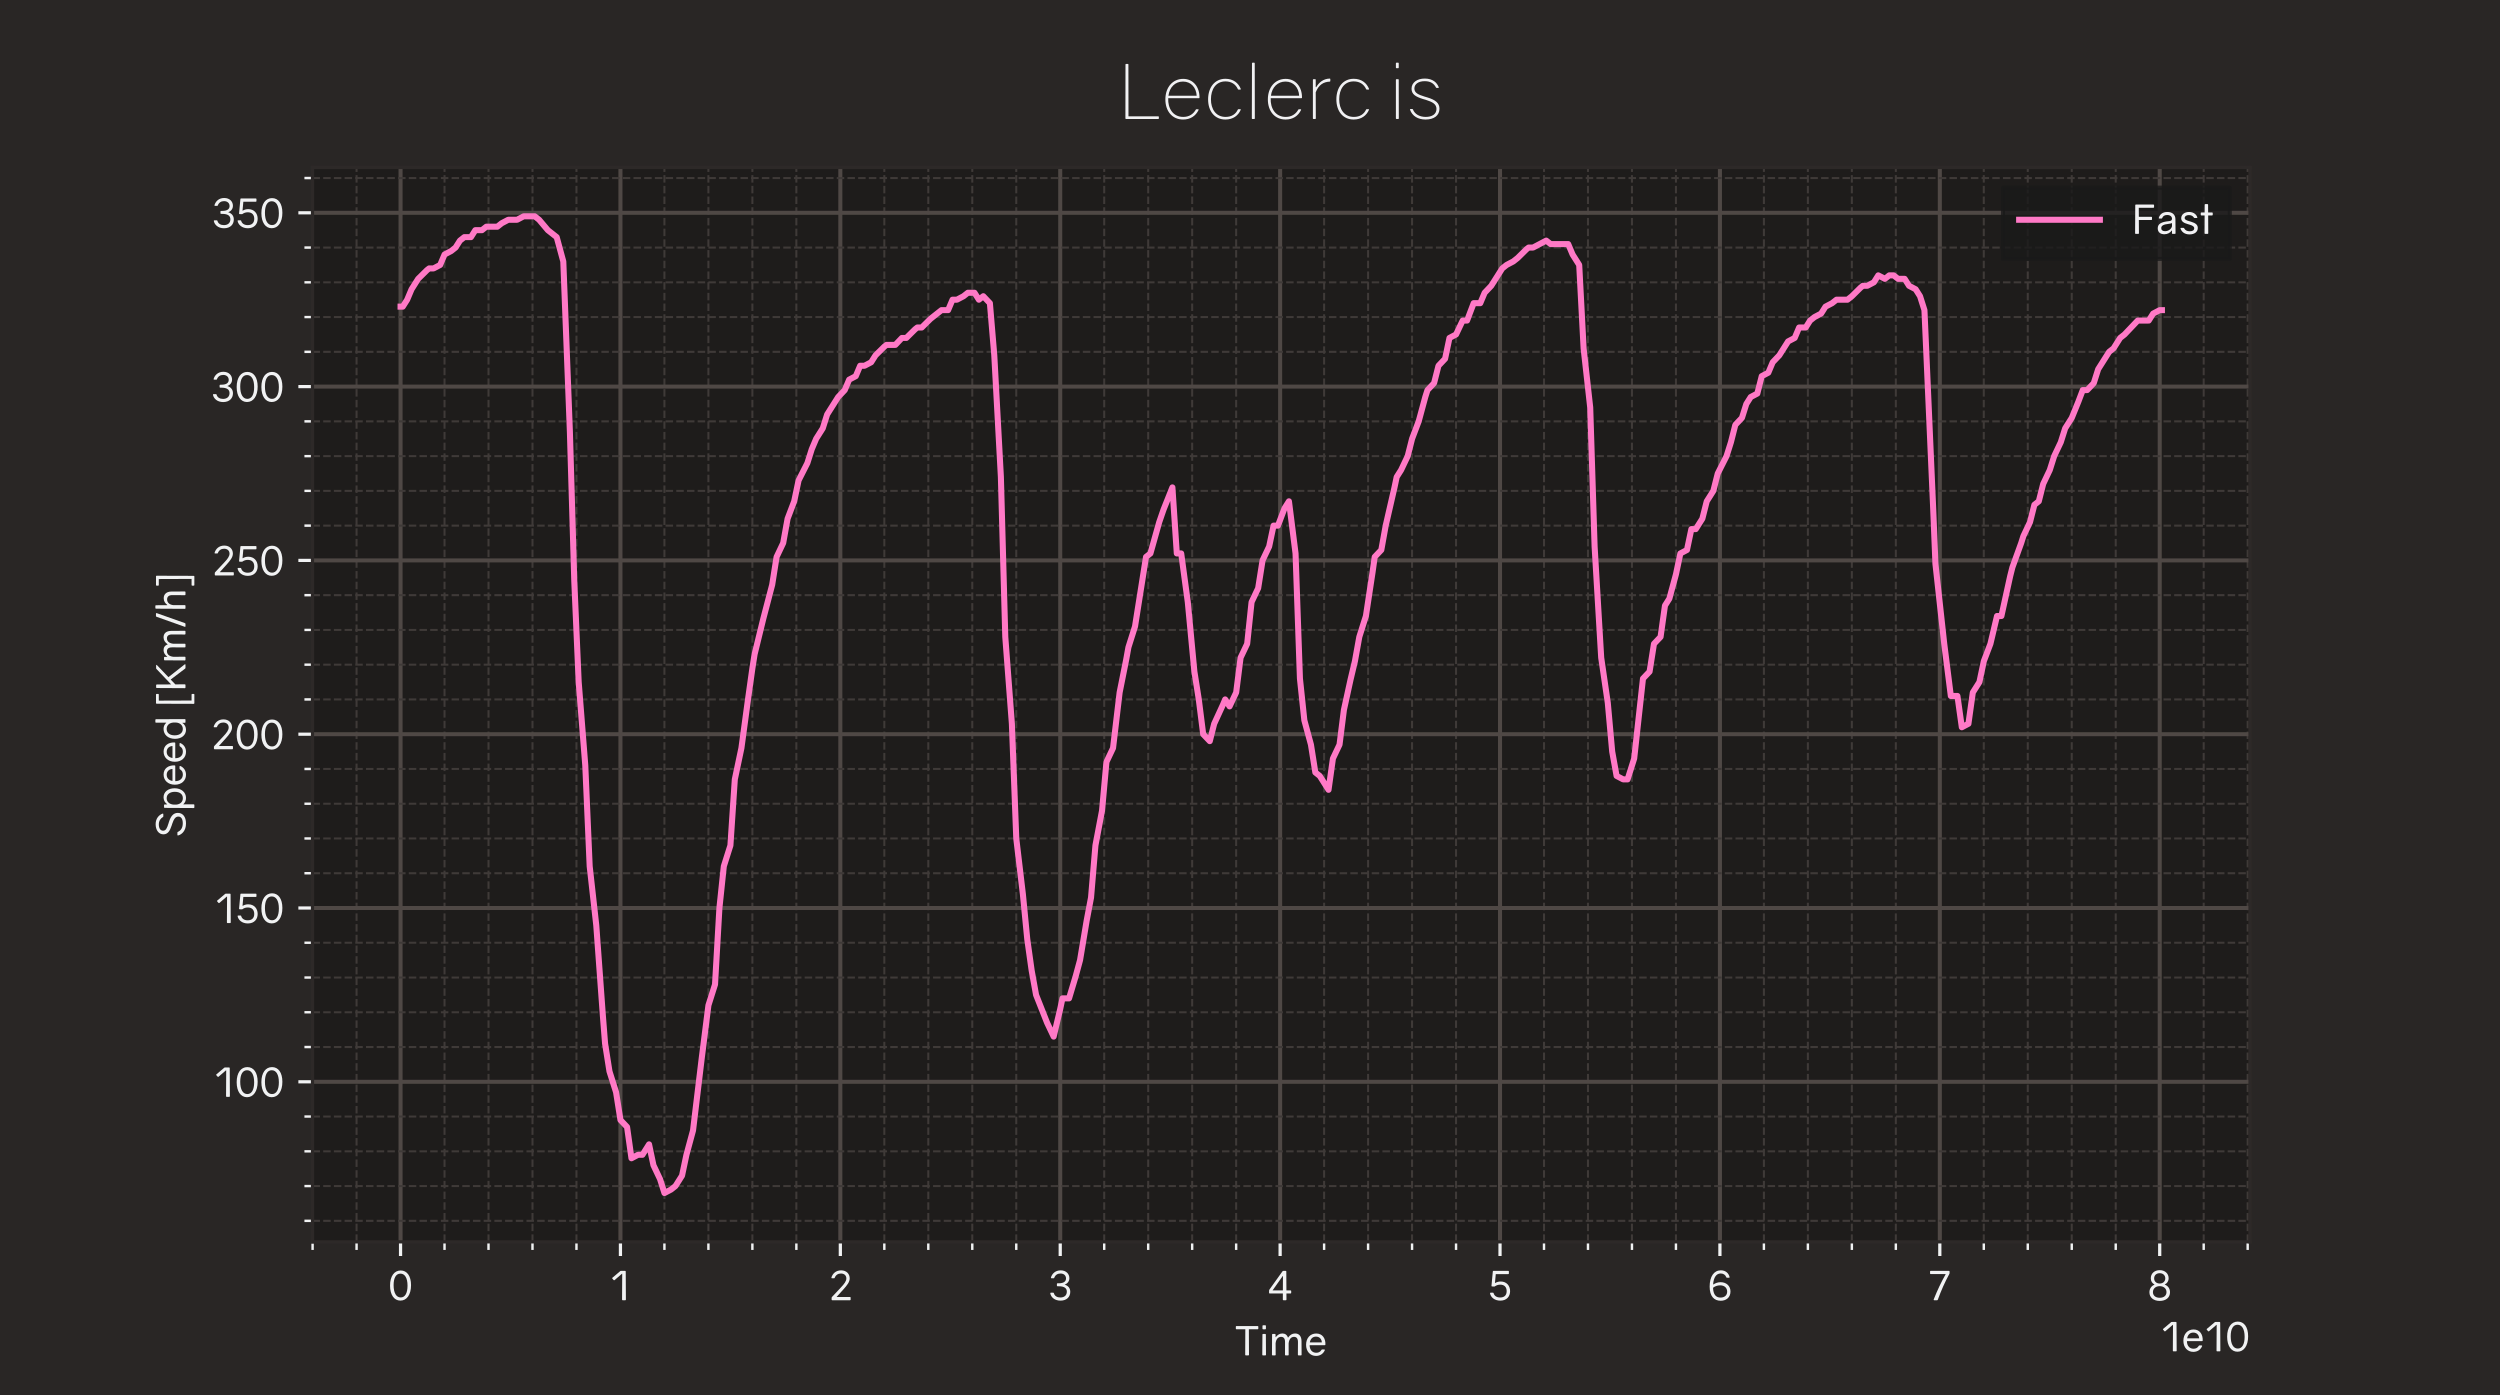 <?xml version="1.0" encoding="utf-8" standalone="no"?>
<!DOCTYPE svg PUBLIC "-//W3C//DTD SVG 1.1//EN"
  "http://www.w3.org/Graphics/SVG/1.1/DTD/svg11.dtd">
<!-- Created with matplotlib (https://matplotlib.org/) -->
<svg height="345.6pt" version="1.1" viewBox="0 0 619.2 345.6" width="619.2pt" xmlns="http://www.w3.org/2000/svg" xmlns:xlink="http://www.w3.org/1999/xlink">
 <defs>
  <style type="text/css">
*{stroke-linecap:butt;stroke-linejoin:round;}
  </style>
 </defs>
 <g id="figure_1">
  <g id="patch_1">
   <path d="M 0 345.6 
L 619.2 345.6 
L 619.2 0 
L 0 0 
z
" style="fill:#292625;"/>
  </g>
  <g id="axes_1">
   <g id="patch_2">
    <path d="M 77.4 307.584 
L 557.28 307.584 
L 557.28 41.472 
L 77.4 41.472 
z
" style="fill:#1e1c1b;"/>
   </g>
   <g id="matplotlib.axis_1">
    <g id="xtick_1">
     <g id="line2d_1">
      <path clip-path="url(#p8dc06d0857)" d="M 99.207 307.584 
L 99.207 41.472 
" style="fill:none;stroke:#4f4845;stroke-linecap:square;"/>
     </g>
     <g id="line2d_2">
      <defs>
       <path d="M 0 0 
L 0 3.5 
" id="m1c3496eee6" style="stroke:#f1f2f3;stroke-width:0.8;"/>
      </defs>
      <g>
       <use style="fill:#f1f2f3;stroke:#f1f2f3;stroke-width:0.8;" x="99.207" xlink:href="#m1c3496eee6" y="307.584"/>
      </g>
     </g>
     <g id="text_1">
      <!-- 0 -->
      <defs>
       <path d="M 31 73.703 
C 15.094 73.703 4.594 59.703 4.594 36.297 
C 4.594 13.297 14.703 -0.906 30.203 -0.906 
C 46.094 -0.906 56.594 13.797 56.594 37.297 
C 56.594 60.203 46.594 73.703 31 73.703 
z
M 30.297 65.906 
C 41 65.906 47.906 55.594 47.906 36 
C 47.906 17.5 41.703 6.906 31 6.906 
C 20.203 6.906 13.406 17.703 13.406 37.406 
C 13.406 55.797 19.594 65.906 30.297 65.906 
z
" id="Gravity-Regular-48"/>
      </defs>
      <g style="fill:#f1f2f3;" transform="translate(96.147 322.043)scale(0.1 -0.1)">
       <use xlink:href="#Gravity-Regular-48"/>
      </g>
     </g>
    </g>
    <g id="xtick_2">
     <g id="line2d_3">
      <path clip-path="url(#p8dc06d0857)" d="M 153.671 307.584 
L 153.671 41.472 
" style="fill:none;stroke:#4f4845;stroke-linecap:square;"/>
     </g>
     <g id="line2d_4">
      <g>
       <use style="fill:#f1f2f3;stroke:#f1f2f3;stroke-width:0.8;" x="153.671" xlink:href="#m1c3496eee6" y="307.584"/>
      </g>
     </g>
     <g id="text_2">
      <!-- 1 -->
      <defs>
       <path d="M 37.594 0 
C 38.594 0 39.203 0.594 39.203 1.594 
L 38.797 71.203 
C 38.797 72.203 38.203 72.797 37.203 72.797 
L 27.203 72.797 
C 26.406 72.797 25.906 72.594 25.203 72.094 
L 5.797 55.703 
C 5 55.094 5 54.297 5.703 53.5 
L 8.797 50 
C 9.5 49.203 10.297 49.203 11.094 49.797 
L 29.406 65.594 
L 30.094 65.594 
L 29.703 1.594 
C 29.703 0.594 30.297 0 31.297 0 
z
" id="Gravity-Regular-49"/>
      </defs>
      <g style="fill:#f1f2f3;" transform="translate(151.101 322.043)scale(0.1 -0.1)">
       <use xlink:href="#Gravity-Regular-49"/>
      </g>
     </g>
    </g>
    <g id="xtick_3">
     <g id="line2d_5">
      <path clip-path="url(#p8dc06d0857)" d="M 208.135 307.584 
L 208.135 41.472 
" style="fill:none;stroke:#4f4845;stroke-linecap:square;"/>
     </g>
     <g id="line2d_6">
      <g>
       <use style="fill:#f1f2f3;stroke:#f1f2f3;stroke-width:0.8;" x="208.135" xlink:href="#m1c3496eee6" y="307.584"/>
      </g>
     </g>
     <g id="text_3">
      <!-- 2 -->
      <defs>
       <path d="M 21.094 8.094 
L 21.094 8.5 
L 37.906 27.094 
C 47 37.297 53.297 45.203 53.297 54.203 
C 53.297 64.797 45.797 74 32 74 
C 18.703 74 10.703 65.594 8 56.203 
C 7.594 55.094 8.203 54.406 9.297 54.406 
L 14.406 54.406 
C 15.406 54.406 15.906 54.797 16.203 55.703 
C 18.797 62.5 24.406 66.203 31.5 66.203 
C 40 66.203 45 61.094 45 54 
C 45 47.297 40 40.703 31.906 32.094 
L 9.5 8.203 
C 8.594 7.203 8.5 6.406 8.5 5.594 
L 8.5 1.594 
C 8.5 0.594 9.094 0 10.094 0 
L 54 0 
C 55 0 55.594 0.594 55.594 1.594 
L 55.594 6.5 
C 55.594 7.5 55 8.094 54 8.094 
z
" id="Gravity-Regular-50"/>
      </defs>
      <g style="fill:#f1f2f3;" transform="translate(205.125 322.043)scale(0.1 -0.1)">
       <use xlink:href="#Gravity-Regular-50"/>
      </g>
     </g>
    </g>
    <g id="xtick_4">
     <g id="line2d_7">
      <path clip-path="url(#p8dc06d0857)" d="M 262.598 307.584 
L 262.598 41.472 
" style="fill:none;stroke:#4f4845;stroke-linecap:square;"/>
     </g>
     <g id="line2d_8">
      <g>
       <use style="fill:#f1f2f3;stroke:#f1f2f3;stroke-width:0.8;" x="262.598" xlink:href="#m1c3496eee6" y="307.584"/>
      </g>
     </g>
     <g id="text_4">
      <!-- 3 -->
      <defs>
       <path d="M 40.406 38.703 
C 48.406 41.703 52.094 47.797 52.094 54.797 
C 52.094 64.906 44.406 74 30.5 74 
C 17 74 9.094 65.406 6.406 56.203 
C 6.094 55.094 6.703 54.406 7.797 54.406 
L 12.906 54.406 
C 13.906 54.406 14.406 54.797 14.703 55.703 
C 17.203 62.5 22.797 66.203 30.094 66.203 
C 38.594 66.203 43.797 61.094 43.797 54 
C 43.797 46.906 38.594 42 25.906 42 
L 22.797 42 
C 21.797 42 21.203 41.406 21.203 40.406 
L 21.203 36.203 
C 21.203 35.203 21.797 34.594 22.797 34.594 
L 25.906 34.594 
C 39.797 34.594 45.797 29.703 45.797 21.203 
C 45.797 12.297 39.703 6.797 29.703 6.797 
C 21.703 6.797 15.5 10.5 13.797 17.297 
C 13.5 18.203 13 18.703 12 18.703 
L 6.297 18.703 
C 5.203 18.703 4.594 18.094 4.797 17 
C 6.5 7.594 15.5 -1 30.094 -1 
C 46 -1 54.297 8.797 54.297 20.797 
C 54.297 29.203 49.906 35.703 40.406 38.703 
z
" id="Gravity-Regular-51"/>
      </defs>
      <g style="fill:#f1f2f3;" transform="translate(259.653 322.043)scale(0.1 -0.1)">
       <use xlink:href="#Gravity-Regular-51"/>
      </g>
     </g>
    </g>
    <g id="xtick_5">
     <g id="line2d_9">
      <path clip-path="url(#p8dc06d0857)" d="M 317.062 307.584 
L 317.062 41.472 
" style="fill:none;stroke:#4f4845;stroke-linecap:square;"/>
     </g>
     <g id="line2d_10">
      <g>
       <use style="fill:#f1f2f3;stroke:#f1f2f3;stroke-width:0.8;" x="317.062" xlink:href="#m1c3496eee6" y="307.584"/>
      </g>
     </g>
     <g id="text_5">
      <!-- 4 -->
      <defs>
       <path d="M 59.406 22.703 
C 59.406 23.703 58.797 24.297 57.797 24.297 
L 47.594 24.297 
L 47.297 71.203 
C 47.297 72.203 46.703 72.797 45.703 72.797 
L 40.094 72.797 
C 38.906 72.797 38.406 72.406 37.594 71.297 
L 5.5 26.406 
C 4.797 25.297 4.594 24.5 4.594 22.5 
L 4.594 18.297 
C 4.594 17.297 5.203 16.703 6.203 16.703 
L 38.797 16.703 
L 38.703 1.594 
C 38.703 0.594 39.297 0 40.297 0 
L 46.094 0 
C 47.094 0 47.703 0.594 47.703 1.594 
L 47.594 16.703 
L 57.797 16.703 
C 58.797 16.703 59.406 17.297 59.406 18.297 
z
M 38.797 24.297 
L 13.406 24.297 
L 13.406 24.594 
L 38.5 60.094 
L 39 60.094 
z
" id="Gravity-Regular-52"/>
      </defs>
      <g style="fill:#f1f2f3;" transform="translate(313.862 322.043)scale(0.1 -0.1)">
       <use xlink:href="#Gravity-Regular-52"/>
      </g>
     </g>
    </g>
    <g id="xtick_6">
     <g id="line2d_11">
      <path clip-path="url(#p8dc06d0857)" d="M 371.526 307.584 
L 371.526 41.472 
" style="fill:none;stroke:#4f4845;stroke-linecap:square;"/>
     </g>
     <g id="line2d_12">
      <g>
       <use style="fill:#f1f2f3;stroke:#f1f2f3;stroke-width:0.8;" x="371.526" xlink:href="#m1c3496eee6" y="307.584"/>
      </g>
     </g>
     <g id="text_6">
      <!-- 5 -->
      <defs>
       <path d="M 51.5 71.203 
C 51.5 72.203 50.906 72.797 49.906 72.797 
L 13.297 72.797 
C 12.297 72.797 11.797 72.297 11.703 71.297 
L 8.406 35.797 
C 8.297 34.797 8.797 34.203 9.797 34.094 
L 15 33.906 
C 15.797 33.797 16.297 34 17 34.5 
C 20.406 36.906 24.703 38.594 30.094 38.594 
C 40.406 38.594 46 32.5 46 22.5 
C 46 12.297 40.094 6.797 29.906 6.797 
C 21.203 6.797 15.5 10.797 13.703 17.297 
C 13.5 18.203 12.906 18.703 12 18.703 
L 6.297 18.703 
C 5.203 18.703 4.594 18.094 4.797 17 
C 6.5 7.594 15.703 -1 30.203 -1 
C 46.297 -1 54.5 9.594 54.5 22.5 
C 54.5 36 45.703 46.406 31.203 46.406 
C 26.297 46.406 21.906 45.203 17.703 42.797 
L 17 42.797 
L 19 64.703 
L 49.906 64.703 
C 50.906 64.703 51.5 65.297 51.5 66.297 
z
" id="Gravity-Regular-53"/>
      </defs>
      <g style="fill:#f1f2f3;" transform="translate(368.571 322.043)scale(0.1 -0.1)">
       <use xlink:href="#Gravity-Regular-53"/>
      </g>
     </g>
    </g>
    <g id="xtick_7">
     <g id="line2d_13">
      <path clip-path="url(#p8dc06d0857)" d="M 425.99 307.584 
L 425.99 41.472 
" style="fill:none;stroke:#4f4845;stroke-linecap:square;"/>
     </g>
     <g id="line2d_14">
      <g>
       <use style="fill:#f1f2f3;stroke:#f1f2f3;stroke-width:0.8;" x="425.99" xlink:href="#m1c3496eee6" y="307.584"/>
      </g>
     </g>
     <g id="text_7">
      <!-- 6 -->
      <defs>
       <path d="M 32.5 44.703 
C 25.594 44.703 19.703 42.406 14.797 39.203 
L 13.906 39.203 
C 15.094 56.406 21.703 66.297 32.703 66.297 
C 39.203 66.297 44.406 62.906 46.5 57 
C 46.797 56.094 47.297 55.703 48.297 55.703 
L 53.297 55.703 
C 54.406 55.703 55 56.406 54.703 57.406 
C 52.5 66.906 44.906 74.094 33 74.094 
C 16 74.094 5.297 58.797 5.297 33.797 
C 5.297 9.406 16.703 -1.297 32.703 -1.297 
C 46.094 -1.297 56.906 6.703 56.906 21.703 
C 56.906 35 47.094 44.703 32.5 44.703 
z
M 32.297 6.594 
C 21.5 6.594 14.297 13.406 13.703 30.906 
C 18.297 34.5 24.406 36.906 31.297 36.906 
C 43.094 36.906 48.703 29.594 48.703 21.297 
C 48.703 12 41.906 6.594 32.297 6.594 
z
" id="Gravity-Regular-54"/>
      </defs>
      <g style="fill:#f1f2f3;" transform="translate(422.915 322.043)scale(0.1 -0.1)">
       <use xlink:href="#Gravity-Regular-54"/>
      </g>
     </g>
    </g>
    <g id="xtick_8">
     <g id="line2d_15">
      <path clip-path="url(#p8dc06d0857)" d="M 480.453 307.584 
L 480.453 41.472 
" style="fill:none;stroke:#4f4845;stroke-linecap:square;"/>
     </g>
     <g id="line2d_16">
      <g>
       <use style="fill:#f1f2f3;stroke:#f1f2f3;stroke-width:0.8;" x="480.453" xlink:href="#m1c3496eee6" y="307.584"/>
      </g>
     </g>
     <g id="text_8">
      <!-- 7 -->
      <defs>
       <path d="M 6.203 72.797 
C 5.203 72.797 4.594 72.203 4.594 71.203 
L 4.594 66.406 
C 4.594 65.406 5.203 64.797 6.203 64.797 
L 43.094 64.797 
L 43.094 64.094 
C 32.5 45.5 22.594 24.703 13.594 1.906 
C 13.203 0.703 13.703 0 14.906 0 
L 21.906 0 
C 22.906 0 23.406 0.406 23.797 1.297 
C 32.203 24.5 41.594 45.406 51.906 64.297 
C 52.594 65.5 52.906 66.5 52.906 67.406 
L 52.906 71.203 
C 52.906 72.203 52.297 72.797 51.297 72.797 
z
" id="Gravity-Regular-55"/>
      </defs>
      <g style="fill:#f1f2f3;" transform="translate(477.578 322.043)scale(0.1 -0.1)">
       <use xlink:href="#Gravity-Regular-55"/>
      </g>
     </g>
    </g>
    <g id="xtick_9">
     <g id="line2d_17">
      <path clip-path="url(#p8dc06d0857)" d="M 534.917 307.584 
L 534.917 41.472 
" style="fill:none;stroke:#4f4845;stroke-linecap:square;"/>
     </g>
     <g id="line2d_18">
      <g>
       <use style="fill:#f1f2f3;stroke:#f1f2f3;stroke-width:0.8;" x="534.917" xlink:href="#m1c3496eee6" y="307.584"/>
      </g>
     </g>
     <g id="text_9">
      <!-- 8 -->
      <defs>
       <path d="M 30.797 74.5 
C 17.406 74.5 8.703 65.906 8.703 54.406 
C 8.703 46.906 12.406 41.906 17.797 39.094 
L 17.797 38.703 
C 11.203 35.906 5.297 29.5 5.297 19.703 
C 5.297 6.703 15.594 -1.703 30.797 -1.703 
C 46.203 -1.703 56.297 6.703 56.297 19.703 
C 56.297 29.203 50.906 35.906 43.297 38.703 
L 43.297 39 
C 48.906 41.797 52.906 46.906 52.906 54.594 
C 52.906 65.797 44.094 74.5 30.797 74.5 
z
M 30.797 67 
C 39.094 67 44.594 61.594 44.594 54.203 
C 44.594 47 39.406 41.406 30.797 41.406 
C 22.094 41.406 17 47 17 54.203 
C 17 61.594 22.406 67 30.797 67 
z
M 30.797 34.906 
C 40.906 34.906 47.594 28.703 47.594 20.094 
C 47.594 11.703 41.297 6.094 30.797 6.094 
C 20.297 6.094 14 11.703 14 20.094 
C 14 28.703 20.703 34.906 30.797 34.906 
z
" id="Gravity-Regular-56"/>
      </defs>
      <g style="fill:#f1f2f3;" transform="translate(531.838 322.043)scale(0.1 -0.1)">
       <use xlink:href="#Gravity-Regular-56"/>
      </g>
     </g>
    </g>
    <g id="xtick_10">
     <g id="line2d_19">
      <path clip-path="url(#p8dc06d0857)" d="M 77.422 307.584 
L 77.422 41.472 
" style="fill:none;stroke:#3f3a38;stroke-dasharray:1.85,0.8;stroke-dashoffset:0;stroke-width:0.5;"/>
     </g>
     <g id="line2d_20">
      <defs>
       <path d="M 0 0 
L 0 2 
" id="mac0ff78ba7" style="stroke:#f1f2f3;stroke-width:0.6;"/>
      </defs>
      <g>
       <use style="fill:#f1f2f3;stroke:#f1f2f3;stroke-width:0.6;" x="77.422" xlink:href="#mac0ff78ba7" y="307.584"/>
      </g>
     </g>
    </g>
    <g id="xtick_11">
     <g id="line2d_21">
      <path clip-path="url(#p8dc06d0857)" d="M 88.315 307.584 
L 88.315 41.472 
" style="fill:none;stroke:#3f3a38;stroke-dasharray:1.85,0.8;stroke-dashoffset:0;stroke-width:0.5;"/>
     </g>
     <g id="line2d_22">
      <g>
       <use style="fill:#f1f2f3;stroke:#f1f2f3;stroke-width:0.6;" x="88.315" xlink:href="#mac0ff78ba7" y="307.584"/>
      </g>
     </g>
    </g>
    <g id="xtick_12">
     <g id="line2d_23">
      <path clip-path="url(#p8dc06d0857)" d="M 110.1 307.584 
L 110.1 41.472 
" style="fill:none;stroke:#3f3a38;stroke-dasharray:1.85,0.8;stroke-dashoffset:0;stroke-width:0.5;"/>
     </g>
     <g id="line2d_24">
      <g>
       <use style="fill:#f1f2f3;stroke:#f1f2f3;stroke-width:0.6;" x="110.1" xlink:href="#mac0ff78ba7" y="307.584"/>
      </g>
     </g>
    </g>
    <g id="xtick_13">
     <g id="line2d_25">
      <path clip-path="url(#p8dc06d0857)" d="M 120.993 307.584 
L 120.993 41.472 
" style="fill:none;stroke:#3f3a38;stroke-dasharray:1.85,0.8;stroke-dashoffset:0;stroke-width:0.5;"/>
     </g>
     <g id="line2d_26">
      <g>
       <use style="fill:#f1f2f3;stroke:#f1f2f3;stroke-width:0.6;" x="120.993" xlink:href="#mac0ff78ba7" y="307.584"/>
      </g>
     </g>
    </g>
    <g id="xtick_14">
     <g id="line2d_27">
      <path clip-path="url(#p8dc06d0857)" d="M 131.886 307.584 
L 131.886 41.472 
" style="fill:none;stroke:#3f3a38;stroke-dasharray:1.85,0.8;stroke-dashoffset:0;stroke-width:0.5;"/>
     </g>
     <g id="line2d_28">
      <g>
       <use style="fill:#f1f2f3;stroke:#f1f2f3;stroke-width:0.6;" x="131.886" xlink:href="#mac0ff78ba7" y="307.584"/>
      </g>
     </g>
    </g>
    <g id="xtick_15">
     <g id="line2d_29">
      <path clip-path="url(#p8dc06d0857)" d="M 142.778 307.584 
L 142.778 41.472 
" style="fill:none;stroke:#3f3a38;stroke-dasharray:1.85,0.8;stroke-dashoffset:0;stroke-width:0.5;"/>
     </g>
     <g id="line2d_30">
      <g>
       <use style="fill:#f1f2f3;stroke:#f1f2f3;stroke-width:0.6;" x="142.778" xlink:href="#mac0ff78ba7" y="307.584"/>
      </g>
     </g>
    </g>
    <g id="xtick_16">
     <g id="line2d_31">
      <path clip-path="url(#p8dc06d0857)" d="M 164.564 307.584 
L 164.564 41.472 
" style="fill:none;stroke:#3f3a38;stroke-dasharray:1.85,0.8;stroke-dashoffset:0;stroke-width:0.5;"/>
     </g>
     <g id="line2d_32">
      <g>
       <use style="fill:#f1f2f3;stroke:#f1f2f3;stroke-width:0.6;" x="164.564" xlink:href="#mac0ff78ba7" y="307.584"/>
      </g>
     </g>
    </g>
    <g id="xtick_17">
     <g id="line2d_33">
      <path clip-path="url(#p8dc06d0857)" d="M 175.457 307.584 
L 175.457 41.472 
" style="fill:none;stroke:#3f3a38;stroke-dasharray:1.85,0.8;stroke-dashoffset:0;stroke-width:0.5;"/>
     </g>
     <g id="line2d_34">
      <g>
       <use style="fill:#f1f2f3;stroke:#f1f2f3;stroke-width:0.6;" x="175.457" xlink:href="#mac0ff78ba7" y="307.584"/>
      </g>
     </g>
    </g>
    <g id="xtick_18">
     <g id="line2d_35">
      <path clip-path="url(#p8dc06d0857)" d="M 186.349 307.584 
L 186.349 41.472 
" style="fill:none;stroke:#3f3a38;stroke-dasharray:1.85,0.8;stroke-dashoffset:0;stroke-width:0.5;"/>
     </g>
     <g id="line2d_36">
      <g>
       <use style="fill:#f1f2f3;stroke:#f1f2f3;stroke-width:0.6;" x="186.349" xlink:href="#mac0ff78ba7" y="307.584"/>
      </g>
     </g>
    </g>
    <g id="xtick_19">
     <g id="line2d_37">
      <path clip-path="url(#p8dc06d0857)" d="M 197.242 307.584 
L 197.242 41.472 
" style="fill:none;stroke:#3f3a38;stroke-dasharray:1.85,0.8;stroke-dashoffset:0;stroke-width:0.5;"/>
     </g>
     <g id="line2d_38">
      <g>
       <use style="fill:#f1f2f3;stroke:#f1f2f3;stroke-width:0.6;" x="197.242" xlink:href="#mac0ff78ba7" y="307.584"/>
      </g>
     </g>
    </g>
    <g id="xtick_20">
     <g id="line2d_39">
      <path clip-path="url(#p8dc06d0857)" d="M 219.028 307.584 
L 219.028 41.472 
" style="fill:none;stroke:#3f3a38;stroke-dasharray:1.85,0.8;stroke-dashoffset:0;stroke-width:0.5;"/>
     </g>
     <g id="line2d_40">
      <g>
       <use style="fill:#f1f2f3;stroke:#f1f2f3;stroke-width:0.6;" x="219.028" xlink:href="#mac0ff78ba7" y="307.584"/>
      </g>
     </g>
    </g>
    <g id="xtick_21">
     <g id="line2d_41">
      <path clip-path="url(#p8dc06d0857)" d="M 229.92 307.584 
L 229.92 41.472 
" style="fill:none;stroke:#3f3a38;stroke-dasharray:1.85,0.8;stroke-dashoffset:0;stroke-width:0.5;"/>
     </g>
     <g id="line2d_42">
      <g>
       <use style="fill:#f1f2f3;stroke:#f1f2f3;stroke-width:0.6;" x="229.92" xlink:href="#mac0ff78ba7" y="307.584"/>
      </g>
     </g>
    </g>
    <g id="xtick_22">
     <g id="line2d_43">
      <path clip-path="url(#p8dc06d0857)" d="M 240.813 307.584 
L 240.813 41.472 
" style="fill:none;stroke:#3f3a38;stroke-dasharray:1.85,0.8;stroke-dashoffset:0;stroke-width:0.5;"/>
     </g>
     <g id="line2d_44">
      <g>
       <use style="fill:#f1f2f3;stroke:#f1f2f3;stroke-width:0.6;" x="240.813" xlink:href="#mac0ff78ba7" y="307.584"/>
      </g>
     </g>
    </g>
    <g id="xtick_23">
     <g id="line2d_45">
      <path clip-path="url(#p8dc06d0857)" d="M 251.706 307.584 
L 251.706 41.472 
" style="fill:none;stroke:#3f3a38;stroke-dasharray:1.85,0.8;stroke-dashoffset:0;stroke-width:0.5;"/>
     </g>
     <g id="line2d_46">
      <g>
       <use style="fill:#f1f2f3;stroke:#f1f2f3;stroke-width:0.6;" x="251.706" xlink:href="#mac0ff78ba7" y="307.584"/>
      </g>
     </g>
    </g>
    <g id="xtick_24">
     <g id="line2d_47">
      <path clip-path="url(#p8dc06d0857)" d="M 273.491 307.584 
L 273.491 41.472 
" style="fill:none;stroke:#3f3a38;stroke-dasharray:1.85,0.8;stroke-dashoffset:0;stroke-width:0.5;"/>
     </g>
     <g id="line2d_48">
      <g>
       <use style="fill:#f1f2f3;stroke:#f1f2f3;stroke-width:0.6;" x="273.491" xlink:href="#mac0ff78ba7" y="307.584"/>
      </g>
     </g>
    </g>
    <g id="xtick_25">
     <g id="line2d_49">
      <path clip-path="url(#p8dc06d0857)" d="M 284.384 307.584 
L 284.384 41.472 
" style="fill:none;stroke:#3f3a38;stroke-dasharray:1.85,0.8;stroke-dashoffset:0;stroke-width:0.5;"/>
     </g>
     <g id="line2d_50">
      <g>
       <use style="fill:#f1f2f3;stroke:#f1f2f3;stroke-width:0.6;" x="284.384" xlink:href="#mac0ff78ba7" y="307.584"/>
      </g>
     </g>
    </g>
    <g id="xtick_26">
     <g id="line2d_51">
      <path clip-path="url(#p8dc06d0857)" d="M 295.277 307.584 
L 295.277 41.472 
" style="fill:none;stroke:#3f3a38;stroke-dasharray:1.85,0.8;stroke-dashoffset:0;stroke-width:0.5;"/>
     </g>
     <g id="line2d_52">
      <g>
       <use style="fill:#f1f2f3;stroke:#f1f2f3;stroke-width:0.6;" x="295.277" xlink:href="#mac0ff78ba7" y="307.584"/>
      </g>
     </g>
    </g>
    <g id="xtick_27">
     <g id="line2d_53">
      <path clip-path="url(#p8dc06d0857)" d="M 306.169 307.584 
L 306.169 41.472 
" style="fill:none;stroke:#3f3a38;stroke-dasharray:1.85,0.8;stroke-dashoffset:0;stroke-width:0.5;"/>
     </g>
     <g id="line2d_54">
      <g>
       <use style="fill:#f1f2f3;stroke:#f1f2f3;stroke-width:0.6;" x="306.169" xlink:href="#mac0ff78ba7" y="307.584"/>
      </g>
     </g>
    </g>
    <g id="xtick_28">
     <g id="line2d_55">
      <path clip-path="url(#p8dc06d0857)" d="M 327.955 307.584 
L 327.955 41.472 
" style="fill:none;stroke:#3f3a38;stroke-dasharray:1.85,0.8;stroke-dashoffset:0;stroke-width:0.5;"/>
     </g>
     <g id="line2d_56">
      <g>
       <use style="fill:#f1f2f3;stroke:#f1f2f3;stroke-width:0.6;" x="327.955" xlink:href="#mac0ff78ba7" y="307.584"/>
      </g>
     </g>
    </g>
    <g id="xtick_29">
     <g id="line2d_57">
      <path clip-path="url(#p8dc06d0857)" d="M 338.848 307.584 
L 338.848 41.472 
" style="fill:none;stroke:#3f3a38;stroke-dasharray:1.85,0.8;stroke-dashoffset:0;stroke-width:0.5;"/>
     </g>
     <g id="line2d_58">
      <g>
       <use style="fill:#f1f2f3;stroke:#f1f2f3;stroke-width:0.6;" x="338.848" xlink:href="#mac0ff78ba7" y="307.584"/>
      </g>
     </g>
    </g>
    <g id="xtick_30">
     <g id="line2d_59">
      <path clip-path="url(#p8dc06d0857)" d="M 349.74 307.584 
L 349.74 41.472 
" style="fill:none;stroke:#3f3a38;stroke-dasharray:1.85,0.8;stroke-dashoffset:0;stroke-width:0.5;"/>
     </g>
     <g id="line2d_60">
      <g>
       <use style="fill:#f1f2f3;stroke:#f1f2f3;stroke-width:0.6;" x="349.74" xlink:href="#mac0ff78ba7" y="307.584"/>
      </g>
     </g>
    </g>
    <g id="xtick_31">
     <g id="line2d_61">
      <path clip-path="url(#p8dc06d0857)" d="M 360.633 307.584 
L 360.633 41.472 
" style="fill:none;stroke:#3f3a38;stroke-dasharray:1.85,0.8;stroke-dashoffset:0;stroke-width:0.5;"/>
     </g>
     <g id="line2d_62">
      <g>
       <use style="fill:#f1f2f3;stroke:#f1f2f3;stroke-width:0.6;" x="360.633" xlink:href="#mac0ff78ba7" y="307.584"/>
      </g>
     </g>
    </g>
    <g id="xtick_32">
     <g id="line2d_63">
      <path clip-path="url(#p8dc06d0857)" d="M 382.419 307.584 
L 382.419 41.472 
" style="fill:none;stroke:#3f3a38;stroke-dasharray:1.85,0.8;stroke-dashoffset:0;stroke-width:0.5;"/>
     </g>
     <g id="line2d_64">
      <g>
       <use style="fill:#f1f2f3;stroke:#f1f2f3;stroke-width:0.6;" x="382.419" xlink:href="#mac0ff78ba7" y="307.584"/>
      </g>
     </g>
    </g>
    <g id="xtick_33">
     <g id="line2d_65">
      <path clip-path="url(#p8dc06d0857)" d="M 393.311 307.584 
L 393.311 41.472 
" style="fill:none;stroke:#3f3a38;stroke-dasharray:1.85,0.8;stroke-dashoffset:0;stroke-width:0.5;"/>
     </g>
     <g id="line2d_66">
      <g>
       <use style="fill:#f1f2f3;stroke:#f1f2f3;stroke-width:0.6;" x="393.311" xlink:href="#mac0ff78ba7" y="307.584"/>
      </g>
     </g>
    </g>
    <g id="xtick_34">
     <g id="line2d_67">
      <path clip-path="url(#p8dc06d0857)" d="M 404.204 307.584 
L 404.204 41.472 
" style="fill:none;stroke:#3f3a38;stroke-dasharray:1.85,0.8;stroke-dashoffset:0;stroke-width:0.5;"/>
     </g>
     <g id="line2d_68">
      <g>
       <use style="fill:#f1f2f3;stroke:#f1f2f3;stroke-width:0.6;" x="404.204" xlink:href="#mac0ff78ba7" y="307.584"/>
      </g>
     </g>
    </g>
    <g id="xtick_35">
     <g id="line2d_69">
      <path clip-path="url(#p8dc06d0857)" d="M 415.097 307.584 
L 415.097 41.472 
" style="fill:none;stroke:#3f3a38;stroke-dasharray:1.85,0.8;stroke-dashoffset:0;stroke-width:0.5;"/>
     </g>
     <g id="line2d_70">
      <g>
       <use style="fill:#f1f2f3;stroke:#f1f2f3;stroke-width:0.6;" x="415.097" xlink:href="#mac0ff78ba7" y="307.584"/>
      </g>
     </g>
    </g>
    <g id="xtick_36">
     <g id="line2d_71">
      <path clip-path="url(#p8dc06d0857)" d="M 436.882 307.584 
L 436.882 41.472 
" style="fill:none;stroke:#3f3a38;stroke-dasharray:1.85,0.8;stroke-dashoffset:0;stroke-width:0.5;"/>
     </g>
     <g id="line2d_72">
      <g>
       <use style="fill:#f1f2f3;stroke:#f1f2f3;stroke-width:0.6;" x="436.882" xlink:href="#mac0ff78ba7" y="307.584"/>
      </g>
     </g>
    </g>
    <g id="xtick_37">
     <g id="line2d_73">
      <path clip-path="url(#p8dc06d0857)" d="M 447.775 307.584 
L 447.775 41.472 
" style="fill:none;stroke:#3f3a38;stroke-dasharray:1.85,0.8;stroke-dashoffset:0;stroke-width:0.5;"/>
     </g>
     <g id="line2d_74">
      <g>
       <use style="fill:#f1f2f3;stroke:#f1f2f3;stroke-width:0.6;" x="447.775" xlink:href="#mac0ff78ba7" y="307.584"/>
      </g>
     </g>
    </g>
    <g id="xtick_38">
     <g id="line2d_75">
      <path clip-path="url(#p8dc06d0857)" d="M 458.668 307.584 
L 458.668 41.472 
" style="fill:none;stroke:#3f3a38;stroke-dasharray:1.85,0.8;stroke-dashoffset:0;stroke-width:0.5;"/>
     </g>
     <g id="line2d_76">
      <g>
       <use style="fill:#f1f2f3;stroke:#f1f2f3;stroke-width:0.6;" x="458.668" xlink:href="#mac0ff78ba7" y="307.584"/>
      </g>
     </g>
    </g>
    <g id="xtick_39">
     <g id="line2d_77">
      <path clip-path="url(#p8dc06d0857)" d="M 469.561 307.584 
L 469.561 41.472 
" style="fill:none;stroke:#3f3a38;stroke-dasharray:1.85,0.8;stroke-dashoffset:0;stroke-width:0.5;"/>
     </g>
     <g id="line2d_78">
      <g>
       <use style="fill:#f1f2f3;stroke:#f1f2f3;stroke-width:0.6;" x="469.561" xlink:href="#mac0ff78ba7" y="307.584"/>
      </g>
     </g>
    </g>
    <g id="xtick_40">
     <g id="line2d_79">
      <path clip-path="url(#p8dc06d0857)" d="M 491.346 307.584 
L 491.346 41.472 
" style="fill:none;stroke:#3f3a38;stroke-dasharray:1.85,0.8;stroke-dashoffset:0;stroke-width:0.5;"/>
     </g>
     <g id="line2d_80">
      <g>
       <use style="fill:#f1f2f3;stroke:#f1f2f3;stroke-width:0.6;" x="491.346" xlink:href="#mac0ff78ba7" y="307.584"/>
      </g>
     </g>
    </g>
    <g id="xtick_41">
     <g id="line2d_81">
      <path clip-path="url(#p8dc06d0857)" d="M 502.239 307.584 
L 502.239 41.472 
" style="fill:none;stroke:#3f3a38;stroke-dasharray:1.85,0.8;stroke-dashoffset:0;stroke-width:0.5;"/>
     </g>
     <g id="line2d_82">
      <g>
       <use style="fill:#f1f2f3;stroke:#f1f2f3;stroke-width:0.6;" x="502.239" xlink:href="#mac0ff78ba7" y="307.584"/>
      </g>
     </g>
    </g>
    <g id="xtick_42">
     <g id="line2d_83">
      <path clip-path="url(#p8dc06d0857)" d="M 513.132 307.584 
L 513.132 41.472 
" style="fill:none;stroke:#3f3a38;stroke-dasharray:1.85,0.8;stroke-dashoffset:0;stroke-width:0.5;"/>
     </g>
     <g id="line2d_84">
      <g>
       <use style="fill:#f1f2f3;stroke:#f1f2f3;stroke-width:0.6;" x="513.132" xlink:href="#mac0ff78ba7" y="307.584"/>
      </g>
     </g>
    </g>
    <g id="xtick_43">
     <g id="line2d_85">
      <path clip-path="url(#p8dc06d0857)" d="M 524.024 307.584 
L 524.024 41.472 
" style="fill:none;stroke:#3f3a38;stroke-dasharray:1.85,0.8;stroke-dashoffset:0;stroke-width:0.5;"/>
     </g>
     <g id="line2d_86">
      <g>
       <use style="fill:#f1f2f3;stroke:#f1f2f3;stroke-width:0.6;" x="524.024" xlink:href="#mac0ff78ba7" y="307.584"/>
      </g>
     </g>
    </g>
    <g id="xtick_44">
     <g id="line2d_87">
      <path clip-path="url(#p8dc06d0857)" d="M 545.81 307.584 
L 545.81 41.472 
" style="fill:none;stroke:#3f3a38;stroke-dasharray:1.85,0.8;stroke-dashoffset:0;stroke-width:0.5;"/>
     </g>
     <g id="line2d_88">
      <g>
       <use style="fill:#f1f2f3;stroke:#f1f2f3;stroke-width:0.6;" x="545.81" xlink:href="#mac0ff78ba7" y="307.584"/>
      </g>
     </g>
    </g>
    <g id="xtick_45">
     <g id="line2d_89">
      <path clip-path="url(#p8dc06d0857)" d="M 556.703 307.584 
L 556.703 41.472 
" style="fill:none;stroke:#3f3a38;stroke-dasharray:1.85,0.8;stroke-dashoffset:0;stroke-width:0.5;"/>
     </g>
     <g id="line2d_90">
      <g>
       <use style="fill:#f1f2f3;stroke:#f1f2f3;stroke-width:0.6;" x="556.703" xlink:href="#mac0ff78ba7" y="307.584"/>
      </g>
     </g>
    </g>
    <g id="text_10">
     <!-- Time -->
     <defs>
      <path d="M 57.094 71.094 
C 57.094 72.094 56.5 72.703 55.5 72.703 
L 3 72.703 
C 2 72.703 1.406 72.094 1.406 71.094 
L 1.406 66.297 
C 1.406 65.297 2 64.703 3 64.703 
L 24.906 64.703 
L 24.594 1.594 
C 24.594 0.594 25.203 0 26.203 0 
L 32.406 0 
C 33.406 0 34 0.594 34 1.594 
L 33.703 64.703 
L 55.5 64.703 
C 56.5 64.703 57.094 65.297 57.094 66.297 
z
" id="Gravity-Regular-84"/>
      <path d="M 17.406 73 
C 17.406 74 16.797 74.594 15.797 74.594 
L 10.5 74.594 
C 9.5 74.594 8.906 74 8.906 73 
L 8.906 66.203 
C 8.906 65.203 9.5 64.594 10.5 64.594 
L 15.797 64.594 
C 16.797 64.594 17.406 65.203 17.406 66.203 
z
M 17.297 51.5 
C 17.297 52.5 16.703 53.094 15.703 53.094 
L 10.406 53.094 
C 9.406 53.094 8.797 52.5 8.797 51.5 
L 8.406 1.594 
C 8.406 0.594 9 0 10 0 
L 16 0 
C 17 0 17.594 0.594 17.594 1.594 
z
" id="Gravity-Regular-105"/>
      <path d="M 63.5 54.297 
C 56.094 54.297 50.797 50.406 46.5 44.297 
L 45.797 44.297 
C 43.5 51.203 38.5 54.297 31.906 54.297 
C 25.094 54.297 19.703 50.406 15.703 45.203 
L 15.203 45.203 
L 15.203 51.5 
C 15.203 52.5 14.594 53.094 13.594 53.094 
L 8.203 53.094 
C 7.203 53.094 6.594 52.5 6.594 51.5 
L 6.297 1.594 
C 6.297 0.594 6.906 0 7.906 0 
L 13.906 0 
C 14.906 0 15.5 0.594 15.5 1.594 
L 15.297 29.797 
C 16.406 41.297 22.406 45.906 29 45.906 
C 35.203 45.906 38.797 41.797 38.703 32.797 
L 38.594 1.594 
C 38.594 0.594 39.203 0 40.203 0 
L 46.094 0 
C 47.094 0 47.703 0.594 47.703 1.594 
L 47.594 29.703 
C 48.594 40.703 54.094 45.906 61 45.906 
C 67.203 45.906 70.797 41.797 70.703 32.797 
L 70.5 1.594 
C 70.5 0.594 71.094 0 72.094 0 
L 78.094 0 
C 79.094 0 79.703 0.594 79.703 1.594 
L 79.5 35 
C 79.5 47.594 73.406 54.297 63.5 54.297 
z
" id="Gravity-Regular-109"/>
      <path d="M 29.594 54.203 
C 14.703 54.203 4.406 42.906 4.406 26.203 
C 4.406 9.797 14.5 -1.297 29 -1.297 
C 38.906 -1.297 46.797 3.703 50.797 12.797 
C 51.203 13.906 50.703 14.703 49.5 14.703 
L 44.406 14.703 
C 43.5 14.703 42.906 14.406 42.5 13.594 
C 39.594 8.797 35.594 6.5 29.703 6.5 
C 19.703 6.5 13.297 13.594 13.203 25.297 
L 50.594 25.297 
C 51.703 25.297 52.203 25.797 52.297 26.906 
C 52.797 42.094 45 54.203 29.594 54.203 
z
M 28.906 46.5 
C 38 46.5 43.094 40 43.406 32.203 
L 13.703 32.203 
C 15.094 40.203 20 46.5 28.906 46.5 
z
" id="Gravity-Regular-101"/>
     </defs>
     <g style="fill:#f1f2f3;" transform="translate(305.95 335.703)scale(0.1 -0.1)">
      <use xlink:href="#Gravity-Regular-84"/>
      <use x="58.5" xlink:href="#Gravity-Regular-105"/>
      <use x="84.6" xlink:href="#Gravity-Regular-109"/>
      <use x="171" xlink:href="#Gravity-Regular-101"/>
     </g>
    </g>
    <g id="text_11">
     <!-- 1e10 -->
     <g style="fill:#f1f2f3;" transform="translate(535.199 334.703)scale(0.1 -0.1)">
      <use xlink:href="#Gravity-Regular-49"/>
      <use x="51.4" xlink:href="#Gravity-Regular-101"/>
      <use x="108.2" xlink:href="#Gravity-Regular-49"/>
      <use x="159.6" xlink:href="#Gravity-Regular-48"/>
     </g>
    </g>
   </g>
   <g id="matplotlib.axis_2">
    <g id="ytick_1">
     <g id="line2d_91">
      <path clip-path="url(#p8dc06d0857)" d="M 77.4 267.938 
L 557.28 267.938 
" style="fill:none;stroke:#4f4845;stroke-linecap:square;"/>
     </g>
     <g id="line2d_92">
      <defs>
       <path d="M 0 0 
L -3.5 0 
" id="mbb09041367" style="stroke:#f1f2f3;stroke-width:0.8;"/>
      </defs>
      <g>
       <use style="fill:#f1f2f3;stroke:#f1f2f3;stroke-width:0.8;" x="77.4" xlink:href="#mbb09041367" y="267.938"/>
      </g>
     </g>
     <g id="text_12">
      <!-- 100 -->
      <g style="fill:#f1f2f3;" transform="translate(53.019 271.668)scale(0.1 -0.1)">
       <use xlink:href="#Gravity-Regular-49"/>
       <use x="51.4" xlink:href="#Gravity-Regular-48"/>
       <use x="112.6" xlink:href="#Gravity-Regular-48"/>
      </g>
     </g>
    </g>
    <g id="ytick_2">
     <g id="line2d_93">
      <path clip-path="url(#p8dc06d0857)" d="M 77.4 224.892 
L 557.28 224.892 
" style="fill:none;stroke:#4f4845;stroke-linecap:square;"/>
     </g>
     <g id="line2d_94">
      <g>
       <use style="fill:#f1f2f3;stroke:#f1f2f3;stroke-width:0.8;" x="77.4" xlink:href="#mbb09041367" y="224.892"/>
      </g>
     </g>
     <g id="text_13">
      <!-- 150 -->
      <g style="fill:#f1f2f3;" transform="translate(53.23 228.622)scale(0.1 -0.1)">
       <use xlink:href="#Gravity-Regular-49"/>
       <use x="51.4" xlink:href="#Gravity-Regular-53"/>
       <use x="110.5" xlink:href="#Gravity-Regular-48"/>
      </g>
     </g>
    </g>
    <g id="ytick_3">
     <g id="line2d_95">
      <path clip-path="url(#p8dc06d0857)" d="M 77.4 181.846 
L 557.28 181.846 
" style="fill:none;stroke:#4f4845;stroke-linecap:square;"/>
     </g>
     <g id="line2d_96">
      <g>
       <use style="fill:#f1f2f3;stroke:#f1f2f3;stroke-width:0.8;" x="77.4" xlink:href="#mbb09041367" y="181.846"/>
      </g>
     </g>
     <g id="text_14">
      <!-- 200 -->
      <g style="fill:#f1f2f3;" transform="translate(52.139 185.576)scale(0.1 -0.1)">
       <use xlink:href="#Gravity-Regular-50"/>
       <use x="60.2" xlink:href="#Gravity-Regular-48"/>
       <use x="121.4" xlink:href="#Gravity-Regular-48"/>
      </g>
     </g>
    </g>
    <g id="ytick_4">
     <g id="line2d_97">
      <path clip-path="url(#p8dc06d0857)" d="M 77.4 138.8 
L 557.28 138.8 
" style="fill:none;stroke:#4f4845;stroke-linecap:square;"/>
     </g>
     <g id="line2d_98">
      <g>
       <use style="fill:#f1f2f3;stroke:#f1f2f3;stroke-width:0.8;" x="77.4" xlink:href="#mbb09041367" y="138.8"/>
      </g>
     </g>
     <g id="text_15">
      <!-- 250 -->
      <g style="fill:#f1f2f3;" transform="translate(52.35 142.529)scale(0.1 -0.1)">
       <use xlink:href="#Gravity-Regular-50"/>
       <use x="60.2" xlink:href="#Gravity-Regular-53"/>
       <use x="119.3" xlink:href="#Gravity-Regular-48"/>
      </g>
     </g>
    </g>
    <g id="ytick_5">
     <g id="line2d_99">
      <path clip-path="url(#p8dc06d0857)" d="M 77.4 95.753 
L 557.28 95.753 
" style="fill:none;stroke:#4f4845;stroke-linecap:square;"/>
     </g>
     <g id="line2d_100">
      <g>
       <use style="fill:#f1f2f3;stroke:#f1f2f3;stroke-width:0.8;" x="77.4" xlink:href="#mbb09041367" y="95.753"/>
      </g>
     </g>
     <g id="text_16">
      <!-- 300 -->
      <g style="fill:#f1f2f3;" transform="translate(52.269 99.483)scale(0.1 -0.1)">
       <use xlink:href="#Gravity-Regular-51"/>
       <use x="58.9" xlink:href="#Gravity-Regular-48"/>
       <use x="120.1" xlink:href="#Gravity-Regular-48"/>
      </g>
     </g>
    </g>
    <g id="ytick_6">
     <g id="line2d_101">
      <path clip-path="url(#p8dc06d0857)" d="M 77.4 52.707 
L 557.28 52.707 
" style="fill:none;stroke:#4f4845;stroke-linecap:square;"/>
     </g>
     <g id="line2d_102">
      <g>
       <use style="fill:#f1f2f3;stroke:#f1f2f3;stroke-width:0.8;" x="77.4" xlink:href="#mbb09041367" y="52.707"/>
      </g>
     </g>
     <g id="text_17">
      <!-- 350 -->
      <g style="fill:#f1f2f3;" transform="translate(52.48 56.437)scale(0.1 -0.1)">
       <use xlink:href="#Gravity-Regular-51"/>
       <use x="58.9" xlink:href="#Gravity-Regular-53"/>
       <use x="118" xlink:href="#Gravity-Regular-48"/>
      </g>
     </g>
    </g>
    <g id="ytick_7">
     <g id="line2d_103">
      <path clip-path="url(#p8dc06d0857)" d="M 77.4 302.375 
L 557.28 302.375 
" style="fill:none;stroke:#3f3a38;stroke-dasharray:1.85,0.8;stroke-dashoffset:0;stroke-width:0.5;"/>
     </g>
     <g id="line2d_104">
      <defs>
       <path d="M 0 0 
L -2 0 
" id="m29c01e3084" style="stroke:#f1f2f3;stroke-width:0.6;"/>
      </defs>
      <g>
       <use style="fill:#f1f2f3;stroke:#f1f2f3;stroke-width:0.6;" x="77.4" xlink:href="#m29c01e3084" y="302.375"/>
      </g>
     </g>
    </g>
    <g id="ytick_8">
     <g id="line2d_105">
      <path clip-path="url(#p8dc06d0857)" d="M 77.4 293.766 
L 557.28 293.766 
" style="fill:none;stroke:#3f3a38;stroke-dasharray:1.85,0.8;stroke-dashoffset:0;stroke-width:0.5;"/>
     </g>
     <g id="line2d_106">
      <g>
       <use style="fill:#f1f2f3;stroke:#f1f2f3;stroke-width:0.6;" x="77.4" xlink:href="#m29c01e3084" y="293.766"/>
      </g>
     </g>
    </g>
    <g id="ytick_9">
     <g id="line2d_107">
      <path clip-path="url(#p8dc06d0857)" d="M 77.4 285.157 
L 557.28 285.157 
" style="fill:none;stroke:#3f3a38;stroke-dasharray:1.85,0.8;stroke-dashoffset:0;stroke-width:0.5;"/>
     </g>
     <g id="line2d_108">
      <g>
       <use style="fill:#f1f2f3;stroke:#f1f2f3;stroke-width:0.6;" x="77.4" xlink:href="#m29c01e3084" y="285.157"/>
      </g>
     </g>
    </g>
    <g id="ytick_10">
     <g id="line2d_109">
      <path clip-path="url(#p8dc06d0857)" d="M 77.4 276.548 
L 557.28 276.548 
" style="fill:none;stroke:#3f3a38;stroke-dasharray:1.85,0.8;stroke-dashoffset:0;stroke-width:0.5;"/>
     </g>
     <g id="line2d_110">
      <g>
       <use style="fill:#f1f2f3;stroke:#f1f2f3;stroke-width:0.6;" x="77.4" xlink:href="#m29c01e3084" y="276.548"/>
      </g>
     </g>
    </g>
    <g id="ytick_11">
     <g id="line2d_111">
      <path clip-path="url(#p8dc06d0857)" d="M 77.4 259.329 
L 557.28 259.329 
" style="fill:none;stroke:#3f3a38;stroke-dasharray:1.85,0.8;stroke-dashoffset:0;stroke-width:0.5;"/>
     </g>
     <g id="line2d_112">
      <g>
       <use style="fill:#f1f2f3;stroke:#f1f2f3;stroke-width:0.6;" x="77.4" xlink:href="#m29c01e3084" y="259.329"/>
      </g>
     </g>
    </g>
    <g id="ytick_12">
     <g id="line2d_113">
      <path clip-path="url(#p8dc06d0857)" d="M 77.4 250.72 
L 557.28 250.72 
" style="fill:none;stroke:#3f3a38;stroke-dasharray:1.85,0.8;stroke-dashoffset:0;stroke-width:0.5;"/>
     </g>
     <g id="line2d_114">
      <g>
       <use style="fill:#f1f2f3;stroke:#f1f2f3;stroke-width:0.6;" x="77.4" xlink:href="#m29c01e3084" y="250.72"/>
      </g>
     </g>
    </g>
    <g id="ytick_13">
     <g id="line2d_115">
      <path clip-path="url(#p8dc06d0857)" d="M 77.4 242.111 
L 557.28 242.111 
" style="fill:none;stroke:#3f3a38;stroke-dasharray:1.85,0.8;stroke-dashoffset:0;stroke-width:0.5;"/>
     </g>
     <g id="line2d_116">
      <g>
       <use style="fill:#f1f2f3;stroke:#f1f2f3;stroke-width:0.6;" x="77.4" xlink:href="#m29c01e3084" y="242.111"/>
      </g>
     </g>
    </g>
    <g id="ytick_14">
     <g id="line2d_117">
      <path clip-path="url(#p8dc06d0857)" d="M 77.4 233.501 
L 557.28 233.501 
" style="fill:none;stroke:#3f3a38;stroke-dasharray:1.85,0.8;stroke-dashoffset:0;stroke-width:0.5;"/>
     </g>
     <g id="line2d_118">
      <g>
       <use style="fill:#f1f2f3;stroke:#f1f2f3;stroke-width:0.6;" x="77.4" xlink:href="#m29c01e3084" y="233.501"/>
      </g>
     </g>
    </g>
    <g id="ytick_15">
     <g id="line2d_119">
      <path clip-path="url(#p8dc06d0857)" d="M 77.4 216.283 
L 557.28 216.283 
" style="fill:none;stroke:#3f3a38;stroke-dasharray:1.85,0.8;stroke-dashoffset:0;stroke-width:0.5;"/>
     </g>
     <g id="line2d_120">
      <g>
       <use style="fill:#f1f2f3;stroke:#f1f2f3;stroke-width:0.6;" x="77.4" xlink:href="#m29c01e3084" y="216.283"/>
      </g>
     </g>
    </g>
    <g id="ytick_16">
     <g id="line2d_121">
      <path clip-path="url(#p8dc06d0857)" d="M 77.4 207.674 
L 557.28 207.674 
" style="fill:none;stroke:#3f3a38;stroke-dasharray:1.85,0.8;stroke-dashoffset:0;stroke-width:0.5;"/>
     </g>
     <g id="line2d_122">
      <g>
       <use style="fill:#f1f2f3;stroke:#f1f2f3;stroke-width:0.6;" x="77.4" xlink:href="#m29c01e3084" y="207.674"/>
      </g>
     </g>
    </g>
    <g id="ytick_17">
     <g id="line2d_123">
      <path clip-path="url(#p8dc06d0857)" d="M 77.4 199.064 
L 557.28 199.064 
" style="fill:none;stroke:#3f3a38;stroke-dasharray:1.85,0.8;stroke-dashoffset:0;stroke-width:0.5;"/>
     </g>
     <g id="line2d_124">
      <g>
       <use style="fill:#f1f2f3;stroke:#f1f2f3;stroke-width:0.6;" x="77.4" xlink:href="#m29c01e3084" y="199.064"/>
      </g>
     </g>
    </g>
    <g id="ytick_18">
     <g id="line2d_125">
      <path clip-path="url(#p8dc06d0857)" d="M 77.4 190.455 
L 557.28 190.455 
" style="fill:none;stroke:#3f3a38;stroke-dasharray:1.85,0.8;stroke-dashoffset:0;stroke-width:0.5;"/>
     </g>
     <g id="line2d_126">
      <g>
       <use style="fill:#f1f2f3;stroke:#f1f2f3;stroke-width:0.6;" x="77.4" xlink:href="#m29c01e3084" y="190.455"/>
      </g>
     </g>
    </g>
    <g id="ytick_19">
     <g id="line2d_127">
      <path clip-path="url(#p8dc06d0857)" d="M 77.4 173.237 
L 557.28 173.237 
" style="fill:none;stroke:#3f3a38;stroke-dasharray:1.85,0.8;stroke-dashoffset:0;stroke-width:0.5;"/>
     </g>
     <g id="line2d_128">
      <g>
       <use style="fill:#f1f2f3;stroke:#f1f2f3;stroke-width:0.6;" x="77.4" xlink:href="#m29c01e3084" y="173.237"/>
      </g>
     </g>
    </g>
    <g id="ytick_20">
     <g id="line2d_129">
      <path clip-path="url(#p8dc06d0857)" d="M 77.4 164.627 
L 557.28 164.627 
" style="fill:none;stroke:#3f3a38;stroke-dasharray:1.85,0.8;stroke-dashoffset:0;stroke-width:0.5;"/>
     </g>
     <g id="line2d_130">
      <g>
       <use style="fill:#f1f2f3;stroke:#f1f2f3;stroke-width:0.6;" x="77.4" xlink:href="#m29c01e3084" y="164.627"/>
      </g>
     </g>
    </g>
    <g id="ytick_21">
     <g id="line2d_131">
      <path clip-path="url(#p8dc06d0857)" d="M 77.4 156.018 
L 557.28 156.018 
" style="fill:none;stroke:#3f3a38;stroke-dasharray:1.85,0.8;stroke-dashoffset:0;stroke-width:0.5;"/>
     </g>
     <g id="line2d_132">
      <g>
       <use style="fill:#f1f2f3;stroke:#f1f2f3;stroke-width:0.6;" x="77.4" xlink:href="#m29c01e3084" y="156.018"/>
      </g>
     </g>
    </g>
    <g id="ytick_22">
     <g id="line2d_133">
      <path clip-path="url(#p8dc06d0857)" d="M 77.4 147.409 
L 557.28 147.409 
" style="fill:none;stroke:#3f3a38;stroke-dasharray:1.85,0.8;stroke-dashoffset:0;stroke-width:0.5;"/>
     </g>
     <g id="line2d_134">
      <g>
       <use style="fill:#f1f2f3;stroke:#f1f2f3;stroke-width:0.6;" x="77.4" xlink:href="#m29c01e3084" y="147.409"/>
      </g>
     </g>
    </g>
    <g id="ytick_23">
     <g id="line2d_135">
      <path clip-path="url(#p8dc06d0857)" d="M 77.4 130.19 
L 557.28 130.19 
" style="fill:none;stroke:#3f3a38;stroke-dasharray:1.85,0.8;stroke-dashoffset:0;stroke-width:0.5;"/>
     </g>
     <g id="line2d_136">
      <g>
       <use style="fill:#f1f2f3;stroke:#f1f2f3;stroke-width:0.6;" x="77.4" xlink:href="#m29c01e3084" y="130.19"/>
      </g>
     </g>
    </g>
    <g id="ytick_24">
     <g id="line2d_137">
      <path clip-path="url(#p8dc06d0857)" d="M 77.4 121.581 
L 557.28 121.581 
" style="fill:none;stroke:#3f3a38;stroke-dasharray:1.85,0.8;stroke-dashoffset:0;stroke-width:0.5;"/>
     </g>
     <g id="line2d_138">
      <g>
       <use style="fill:#f1f2f3;stroke:#f1f2f3;stroke-width:0.6;" x="77.4" xlink:href="#m29c01e3084" y="121.581"/>
      </g>
     </g>
    </g>
    <g id="ytick_25">
     <g id="line2d_139">
      <path clip-path="url(#p8dc06d0857)" d="M 77.4 112.972 
L 557.28 112.972 
" style="fill:none;stroke:#3f3a38;stroke-dasharray:1.85,0.8;stroke-dashoffset:0;stroke-width:0.5;"/>
     </g>
     <g id="line2d_140">
      <g>
       <use style="fill:#f1f2f3;stroke:#f1f2f3;stroke-width:0.6;" x="77.4" xlink:href="#m29c01e3084" y="112.972"/>
      </g>
     </g>
    </g>
    <g id="ytick_26">
     <g id="line2d_141">
      <path clip-path="url(#p8dc06d0857)" d="M 77.4 104.363 
L 557.28 104.363 
" style="fill:none;stroke:#3f3a38;stroke-dasharray:1.85,0.8;stroke-dashoffset:0;stroke-width:0.5;"/>
     </g>
     <g id="line2d_142">
      <g>
       <use style="fill:#f1f2f3;stroke:#f1f2f3;stroke-width:0.6;" x="77.4" xlink:href="#m29c01e3084" y="104.363"/>
      </g>
     </g>
    </g>
    <g id="ytick_27">
     <g id="line2d_143">
      <path clip-path="url(#p8dc06d0857)" d="M 77.4 87.144 
L 557.28 87.144 
" style="fill:none;stroke:#3f3a38;stroke-dasharray:1.85,0.8;stroke-dashoffset:0;stroke-width:0.5;"/>
     </g>
     <g id="line2d_144">
      <g>
       <use style="fill:#f1f2f3;stroke:#f1f2f3;stroke-width:0.6;" x="77.4" xlink:href="#m29c01e3084" y="87.144"/>
      </g>
     </g>
    </g>
    <g id="ytick_28">
     <g id="line2d_145">
      <path clip-path="url(#p8dc06d0857)" d="M 77.4 78.535 
L 557.28 78.535 
" style="fill:none;stroke:#3f3a38;stroke-dasharray:1.85,0.8;stroke-dashoffset:0;stroke-width:0.5;"/>
     </g>
     <g id="line2d_146">
      <g>
       <use style="fill:#f1f2f3;stroke:#f1f2f3;stroke-width:0.6;" x="77.4" xlink:href="#m29c01e3084" y="78.535"/>
      </g>
     </g>
    </g>
    <g id="ytick_29">
     <g id="line2d_147">
      <path clip-path="url(#p8dc06d0857)" d="M 77.4 69.926 
L 557.28 69.926 
" style="fill:none;stroke:#3f3a38;stroke-dasharray:1.85,0.8;stroke-dashoffset:0;stroke-width:0.5;"/>
     </g>
     <g id="line2d_148">
      <g>
       <use style="fill:#f1f2f3;stroke:#f1f2f3;stroke-width:0.6;" x="77.4" xlink:href="#m29c01e3084" y="69.926"/>
      </g>
     </g>
    </g>
    <g id="ytick_30">
     <g id="line2d_149">
      <path clip-path="url(#p8dc06d0857)" d="M 77.4 61.316 
L 557.28 61.316 
" style="fill:none;stroke:#3f3a38;stroke-dasharray:1.85,0.8;stroke-dashoffset:0;stroke-width:0.5;"/>
     </g>
     <g id="line2d_150">
      <g>
       <use style="fill:#f1f2f3;stroke:#f1f2f3;stroke-width:0.6;" x="77.4" xlink:href="#m29c01e3084" y="61.316"/>
      </g>
     </g>
    </g>
    <g id="ytick_31">
     <g id="line2d_151">
      <path clip-path="url(#p8dc06d0857)" d="M 77.4 44.098 
L 557.28 44.098 
" style="fill:none;stroke:#3f3a38;stroke-dasharray:1.85,0.8;stroke-dashoffset:0;stroke-width:0.5;"/>
     </g>
     <g id="line2d_152">
      <g>
       <use style="fill:#f1f2f3;stroke:#f1f2f3;stroke-width:0.6;" x="77.4" xlink:href="#m29c01e3084" y="44.098"/>
      </g>
     </g>
    </g>
    <g id="text_18">
     <!-- Speed [Km/h] -->
     <defs>
      <path d="M 32.906 73.906 
C 18.703 73.906 7.5 66.5 7.797 54.203 
C 8.094 43.906 16 38.594 29.594 34.203 
L 33.703 32.906 
C 46.406 28.703 51.797 24.406 51.797 17.703 
C 51.797 10.594 45.797 6.703 35.094 6.703 
C 23 6.703 16.797 12.297 13.906 18.797 
C 13.5 19.594 13 20 12.094 20 
L 6.406 20 
C 5.297 20 4.703 19.297 5 18.297 
C 7.203 9.5 16.094 -1.297 34.797 -1.297 
C 50.594 -1.297 60.906 6.203 60.906 18.906 
C 60.906 28.797 54.5 36 38.297 41 
L 34.406 42.203 
C 22.203 45.906 16.797 48.906 16.797 55.5 
C 16.797 61.594 22.094 66 32.203 66 
C 41.5 66 47.406 61.406 50.5 56 
C 50.906 55.203 51.5 54.906 52.406 54.906 
L 57.797 54.906 
C 59 54.906 59.5 55.594 59.094 56.703 
C 55.906 65.594 47.203 73.906 32.906 73.906 
z
" id="Gravity-Regular-83"/>
      <path d="M 34.094 54.297 
C 27.406 54.297 20.906 51.406 17 45.406 
L 16.406 45.406 
L 16.297 51.5 
C 16.297 52.5 15.703 53.094 14.703 53.094 
L 9.406 53.094 
C 8.406 53.094 7.797 52.5 7.797 51.5 
L 7.406 -20.406 
C 7.406 -21.406 8 -22 9 -22 
L 15 -22 
C 16 -22 16.594 -21.406 16.594 -20.406 
L 16.5 5.094 
L 17 5.094 
C 21.094 0.906 25.906 -1.297 32.5 -1.297 
C 46.406 -1.297 56.406 10.203 56.406 27 
C 56.406 42.906 47.406 54.297 34.094 54.297 
z
M 31.797 46.594 
C 41.203 46.594 47.594 38.906 47.594 26.297 
C 47.594 14.094 41.797 6.5 31.906 6.5 
C 23.594 6.5 16.906 11.906 15.906 22.797 
L 15.906 29.5 
C 16.797 40.5 23.594 46.594 31.797 46.594 
z
" id="Gravity-Regular-112"/>
      <path d="M 53 73 
C 53 74 52.406 74.594 51.406 74.594 
L 46 74.594 
C 45 74.594 44.406 74 44.406 73 
L 44.406 47.797 
L 43.906 47.797 
C 40.203 52 35.297 54.297 29.094 54.297 
C 14.5 54.297 4.406 43 4.406 26 
C 4.406 10.094 13.406 -1.297 26.703 -1.297 
C 33.406 -1.297 39.906 1.594 43.5 7.5 
L 44.094 7.5 
L 44.094 1.594 
C 44.094 0.594 44.703 0 45.703 0 
L 51.703 0 
C 52.703 0 53.297 0.594 53.297 1.594 
z
M 28.906 46.594 
C 37.094 46.594 43.797 41.203 44.797 30.094 
L 44.797 23.406 
C 44 12.5 37.094 6.594 29 6.594 
C 19.594 6.594 13.094 14 13.094 26.703 
C 13.094 38.906 19 46.594 28.906 46.594 
z
" id="Gravity-Regular-100"/>
      <path id="Gravity-Regular-32"/>
      <path d="M 17.594 66.094 
L 32.703 66.094 
C 33.703 66.094 34.297 66.703 34.297 67.703 
L 34.297 71.406 
C 34.297 72.406 33.703 73 32.703 73 
L 11.594 73 
C 10.594 73 10 72.406 10 71.406 
L 9.703 -20.406 
C 9.703 -21.406 10.297 -22 11.297 -22 
L 32.703 -22 
C 33.703 -22 34.297 -21.406 34.297 -20.406 
L 34.297 -16.703 
C 34.297 -15.703 33.703 -15.094 32.703 -15.094 
L 17.906 -15.094 
z
" id="Gravity-Regular-91"/>
      <path d="M 28.594 36.594 
L 55.594 1 
C 56.094 0.297 56.703 0 57.5 0 
L 65.094 0 
C 66.5 0 66.906 0.906 66.094 2 
L 34.5 42.203 
L 64.297 70.703 
C 65.406 71.703 65 72.703 63.5 72.703 
L 56.703 72.703 
C 55.906 72.703 55.406 72.5 54.797 71.906 
L 16.5 35.5 
L 16.297 71.094 
C 16.297 72.094 15.703 72.703 14.703 72.703 
L 9.203 72.703 
C 8.203 72.703 7.594 72.094 7.594 71.094 
L 7.203 1.594 
C 7.203 0.594 7.797 0 8.797 0 
L 15.094 0 
C 16.094 0 16.703 0.594 16.703 1.594 
L 16.594 25.094 
z
" id="Gravity-Regular-75"/>
      <path d="M 37.094 71.297 
C 37.5 72.406 37 73.094 35.906 73.094 
L 30 73.094 
C 29 73.094 28.5 72.703 28.094 71.797 
L 3.203 1.797 
C 2.797 0.703 3.297 0 4.406 0 
L 10.406 0 
C 11.406 0 11.906 0.406 12.297 1.297 
z
" id="Gravity-Regular-47"/>
      <path d="M 16.5 45.203 
L 16.297 73 
C 16.297 74 15.703 74.594 14.703 74.594 
L 9.406 74.594 
C 8.406 74.594 7.797 74 7.797 73 
L 7.406 1.594 
C 7.406 0.594 8 0 9 0 
L 15 0 
C 16 0 16.594 0.594 16.594 1.594 
L 16.5 29.797 
C 17.594 40.203 23.297 45.5 30.703 45.5 
C 37.406 45.5 41.406 41.297 41.406 32.797 
L 41.203 1.594 
C 41.203 0.594 41.797 0 42.797 0 
L 48.797 0 
C 49.797 0 50.406 0.594 50.406 1.594 
L 50.203 35 
C 50.094 47.094 43.594 53.906 33.594 53.906 
C 26.5 53.906 21.094 50.5 17.203 45.094 
z
" id="Gravity-Regular-104"/>
      <path d="M 8.594 73 
C 7.594 73 7 72.406 7 71.406 
L 7 67.703 
C 7 66.703 7.594 66.094 8.594 66.094 
L 23.406 66.094 
L 23.703 -15.094 
L 8.594 -15.094 
C 7.594 -15.094 7 -15.703 7 -16.703 
L 7 -20.406 
C 7 -21.406 7.594 -22 8.594 -22 
L 29.703 -22 
C 30.703 -22 31.297 -21.406 31.297 -20.406 
L 31.594 71.406 
C 31.594 72.406 31 73 30 73 
z
" id="Gravity-Regular-93"/>
     </defs>
     <g style="fill:#f1f2f3;" transform="translate(45.939 207.427)rotate(-90)scale(0.1 -0.1)">
      <use xlink:href="#Gravity-Regular-83"/>
      <use x="65.5" xlink:href="#Gravity-Regular-112"/>
      <use x="126.3" xlink:href="#Gravity-Regular-101"/>
      <use x="183.1" xlink:href="#Gravity-Regular-101"/>
      <use x="239.9" xlink:href="#Gravity-Regular-100"/>
      <use x="300.6" xlink:href="#Gravity-Regular-32"/>
      <use x="321.3" xlink:href="#Gravity-Regular-91"/>
      <use x="362.6" xlink:href="#Gravity-Regular-75"/>
      <use x="432.2" xlink:href="#Gravity-Regular-109"/>
      <use x="518.6" xlink:href="#Gravity-Regular-47"/>
      <use x="558.9" xlink:href="#Gravity-Regular-104"/>
      <use x="616.7" xlink:href="#Gravity-Regular-93"/>
     </g>
    </g>
   </g>
   <g id="line2d_153">
    <path clip-path="url(#p8dc06d0857)" d="M 99.213 75.952 
L 99.757 75.952 
L 100.847 74.23 
L 101.936 71.647 
L 103.57 69.065 
L 105.748 66.912 
L 106.293 66.482 
L 107.382 66.482 
L 109.016 65.621 
L 110.105 63.038 
L 111.739 62.177 
L 112.829 61.316 
L 113.918 59.594 
L 115.007 58.734 
L 116.641 58.734 
L 117.73 57.012 
L 119.364 57.012 
L 120.454 56.151 
L 123.177 56.151 
L 124.266 55.29 
L 125.9 54.429 
L 128.079 54.429 
L 129.712 53.568 
L 132.436 53.568 
L 133.525 54.429 
L 135.703 57.012 
L 137.882 58.734 
L 139.516 64.76 
L 141.15 106.945 
L 142.239 143.965 
L 143.328 168.932 
L 144.962 189.594 
L 146.052 214.561 
L 147.685 229.197 
L 149.319 251.581 
L 149.864 258.468 
L 150.953 265.356 
L 152.587 270.521 
L 153.676 277.409 
L 155.31 279.13 
L 156.4 286.879 
L 158.034 286.018 
L 159.123 286.018 
L 160.757 283.435 
L 161.846 288.601 
L 163.48 292.044 
L 164.569 295.488 
L 166.203 294.627 
L 167.292 293.766 
L 168.926 291.183 
L 170.016 286.018 
L 171.649 279.991 
L 173.828 261.912 
L 175.462 248.998 
L 177.096 243.832 
L 178.185 224.892 
L 179.274 214.561 
L 180.908 209.395 
L 181.998 193.038 
L 183.632 185.29 
L 185.265 173.237 
L 186.355 165.488 
L 186.899 162.045 
L 189.078 153.148 
L 191.256 144.826 
L 192.346 137.939 
L 193.98 134.495 
L 195.069 128.468 
L 196.703 124.164 
L 197.792 118.998 
L 199.971 114.694 
L 201.06 111.25 
L 202.149 108.667 
L 203.783 106.084 
L 204.872 102.641 
L 207.596 98.336 
L 209.229 96.614 
L 210.319 94.031 
L 211.953 93.171 
L 213.042 90.588 
L 214.131 90.588 
L 215.765 89.727 
L 216.854 88.005 
L 219.033 85.853 
L 219.578 85.422 
L 221.756 85.422 
L 223.39 83.7 
L 224.479 83.7 
L 226.658 81.548 
L 227.203 81.118 
L 228.292 81.118 
L 230.47 78.965 
L 233.194 76.813 
L 234.827 76.813 
L 235.917 74.23 
L 237.006 74.23 
L 238.64 73.369 
L 239.729 72.508 
L 241.363 72.508 
L 242.452 74.23 
L 243.542 73.369 
L 245.176 75.091 
L 246.265 88.005 
L 247.899 118.137 
L 248.988 157.74 
L 250.622 179.263 
L 251.711 207.674 
L 253.345 221.448 
L 254.434 232.64 
L 255.524 240.389 
L 256.613 246.415 
L 259.336 253.303 
L 260.97 256.746 
L 262.604 249.859 
L 263.149 247.276 
L 264.782 247.276 
L 266.416 241.824 
L 267.506 237.806 
L 269.14 228.049 
L 270.229 222.309 
L 271.318 209.395 
L 272.952 200.786 
L 274.041 188.733 
L 275.675 185.29 
L 277.309 171.515 
L 278.943 163.336 
L 279.488 160.323 
L 281.122 155.157 
L 283.845 137.939 
L 284.934 137.078 
L 287.113 129.329 
L 288.202 126.173 
L 290.38 120.72 
L 291.47 137.078 
L 292.559 137.078 
L 294.193 149.131 
L 295.827 166.349 
L 296.916 173.237 
L 298.005 181.846 
L 299.639 183.568 
L 300.729 179.263 
L 302.907 174.528 
L 303.452 173.237 
L 304.541 174.958 
L 306.175 171.515 
L 307.264 162.906 
L 308.898 159.462 
L 309.987 149.131 
L 311.621 145.687 
L 312.711 138.8 
L 314.344 135.356 
L 315.434 130.19 
L 316.523 130.19 
L 318.157 125.886 
L 319.246 124.164 
L 320.88 137.078 
L 321.969 168.071 
L 323.059 178.402 
L 324.693 184.429 
L 325.782 191.316 
L 326.871 192.177 
L 329.05 195.621 
L 330.139 187.872 
L 331.773 184.429 
L 332.862 175.819 
L 334.496 168.358 
L 335.585 163.766 
L 336.675 157.74 
L 338.309 152.574 
L 339.942 141.813 
L 340.487 137.939 
L 342.121 136.217 
L 343.21 130.19 
L 345.389 120.72 
L 345.933 118.137 
L 347.023 116.416 
L 348.657 112.972 
L 349.746 108.667 
L 351.38 104.363 
L 353.014 98.336 
L 353.558 96.614 
L 355.192 94.892 
L 356.282 90.588 
L 357.915 88.866 
L 359.005 83.7 
L 360.639 82.839 
L 362.273 79.396 
L 363.362 79.396 
L 364.996 75.091 
L 366.63 75.091 
L 367.719 72.508 
L 369.353 70.787 
L 372.076 66.482 
L 373.165 65.621 
L 374.799 64.76 
L 375.889 63.899 
L 378.067 61.747 
L 378.612 61.316 
L 379.701 61.316 
L 382.969 59.594 
L 384.058 60.455 
L 388.415 60.455 
L 389.504 63.038 
L 391.138 65.621 
L 392.228 86.283 
L 393.862 100.919 
L 394.951 135.356 
L 396.585 162.906 
L 398.219 174.098 
L 399.308 186.15 
L 400.397 192.177 
L 402.031 193.038 
L 403.12 193.038 
L 404.754 187.872 
L 406.933 168.071 
L 408.567 166.349 
L 409.656 159.462 
L 411.29 157.74 
L 412.379 149.992 
L 413.468 148.27 
L 415.102 142.243 
L 416.192 137.078 
L 417.826 136.217 
L 418.915 131.051 
L 420.004 131.051 
L 421.638 128.468 
L 422.727 124.164 
L 424.361 121.581 
L 425.451 117.276 
L 427.629 112.972 
L 428.718 109.528 
L 429.808 105.224 
L 431.442 103.502 
L 432.531 100.058 
L 433.62 98.336 
L 435.254 97.475 
L 436.343 93.171 
L 437.977 92.31 
L 439.066 89.727 
L 440.7 88.005 
L 442.879 84.561 
L 444.513 83.7 
L 445.602 81.118 
L 447.236 81.118 
L 448.325 79.396 
L 449.415 78.535 
L 451.048 77.674 
L 452.138 75.952 
L 453.772 75.091 
L 454.861 74.23 
L 457.584 74.23 
L 458.673 73.369 
L 460.852 71.217 
L 461.397 70.787 
L 462.486 70.787 
L 464.12 69.926 
L 465.209 68.204 
L 466.843 69.065 
L 467.932 68.204 
L 469.022 68.204 
L 470.111 69.065 
L 471.745 69.065 
L 472.834 70.787 
L 474.468 71.647 
L 475.557 73.369 
L 476.646 76.813 
L 478.825 126.316 
L 479.37 139.661 
L 481.548 159.462 
L 483.182 172.376 
L 484.816 172.376 
L 485.905 180.124 
L 487.539 179.263 
L 488.628 171.515 
L 490.262 168.932 
L 491.352 163.766 
L 492.986 159.462 
L 494.619 152.574 
L 495.709 152.574 
L 497.887 142.674 
L 498.432 140.521 
L 500.61 134.495 
L 501.155 132.773 
L 502.789 129.329 
L 503.878 125.025 
L 504.968 124.164 
L 506.057 119.859 
L 507.691 116.416 
L 508.78 112.972 
L 510.414 109.528 
L 511.503 106.084 
L 513.137 103.502 
L 514.771 99.484 
L 515.86 96.614 
L 516.95 96.614 
L 518.584 94.892 
L 519.673 91.449 
L 522.396 87.144 
L 523.485 86.283 
L 525.119 83.7 
L 526.208 82.839 
L 529.476 79.396 
L 532.199 79.396 
L 533.289 77.674 
L 534.923 76.813 
L 535.467 76.813 
L 535.467 76.813 
" style="fill:none;stroke:#ff79c6;stroke-linecap:square;stroke-width:1.5;"/>
   </g>
   <g id="patch_3">
    <path d="M 77.4 307.584 
L 77.4 41.472 
" style="fill:none;stroke:#2d2928;stroke-linecap:square;stroke-linejoin:miter;stroke-width:0.8;"/>
   </g>
   <g id="patch_4">
    <path d="M 557.28 307.584 
L 557.28 41.472 
" style="fill:none;stroke:#2d2928;stroke-linecap:square;stroke-linejoin:miter;stroke-width:0.8;"/>
   </g>
   <g id="patch_5">
    <path d="M 77.4 307.584 
L 557.28 307.584 
" style="fill:none;stroke:#2d2928;stroke-linecap:square;stroke-linejoin:miter;stroke-width:0.8;"/>
   </g>
   <g id="patch_6">
    <path d="M 77.4 41.472 
L 557.28 41.472 
" style="fill:none;stroke:#2d2928;stroke-linecap:square;stroke-linejoin:miter;stroke-width:0.8;"/>
   </g>
   <g id="text_19">
    <!-- Leclerc is -->
    <defs>
     <path d="M 11.797 3.5 
L 11.703 71 
C 11.703 71.5 11.406 71.797 10.906 71.797 
L 8.703 71.797 
C 8.203 71.797 7.906 71.5 7.906 71 
L 7.797 0.797 
C 7.797 0.297 8.094 0 8.594 0 
L 50.594 0 
C 51.094 0 51.406 0.297 51.406 0.797 
L 51.406 2.703 
C 51.406 3.203 51.094 3.5 50.594 3.5 
z
" id="Gravity-Light-76"/>
     <path d="M 28.797 52.297 
C 15.406 52.297 5.594 41.703 5.594 25.5 
C 5.594 10.094 14.594 -0.703 28.703 -0.703 
C 38.203 -0.703 45.094 3.906 48.906 11.797 
C 49.094 12.297 48.906 12.703 48.297 12.703 
L 46.094 12.703 
C 45.703 12.703 45.406 12.5 45.203 12.094 
C 42 6.406 36.594 2.703 28.906 2.703 
C 15.406 2.703 8.703 14 9.297 27.094 
L 49.297 27.094 
C 49.797 27.094 50.094 27.406 50.094 27.906 
C 50.203 41.703 42 52.297 28.797 52.297 
z
M 28.594 48.797 
C 39.203 48.797 45.797 40.797 46.406 30.297 
L 9.594 30.297 
C 11 41.5 18.406 48.797 28.594 48.797 
z
" id="Gravity-Light-101"/>
     <path d="M 28.203 52.406 
C 14.406 52.406 5.594 41.406 5.594 25.5 
C 5.594 10.094 14.203 -0.703 28.094 -0.703 
C 38.297 -0.703 44.906 4.594 48.094 11.906 
C 48.406 12.406 48.094 12.797 47.5 12.797 
L 45.297 12.797 
C 44.797 12.797 44.5 12.594 44.297 12.203 
C 41.703 6.5 36.406 2.703 28.406 2.703 
C 15.703 2.703 9.297 12.906 9.297 25.594 
C 9.297 38.703 15.703 49 28.203 49 
C 36.203 49 41.594 45.094 44.406 38.906 
C 44.594 38.5 44.906 38.297 45.406 38.297 
L 47.5 38.297 
C 48.094 38.297 48.406 38.703 48.203 39.203 
C 45.094 47 38.297 52.406 28.203 52.406 
z
" id="Gravity-Light-99"/>
     <path d="M 15.094 72.594 
C 15.094 73.094 14.797 73.406 14.297 73.406 
L 12.297 73.406 
C 11.797 73.406 11.5 73.094 11.5 72.594 
L 11.297 0.797 
C 11.297 0.297 11.594 0 12.094 0 
L 14.406 0 
C 14.906 0 15.203 0.297 15.203 0.797 
z
" id="Gravity-Light-108"/>
     <path d="M 31.297 51.906 
C 31.297 52.406 31 52.703 30.5 52.703 
C 22.094 52.406 16.5 47.594 12.906 41.5 
L 12.297 41.594 
L 12.297 51.094 
C 12.297 51.594 12 51.906 11.5 51.906 
L 9.406 51.906 
C 8.906 51.906 8.594 51.594 8.594 51.094 
L 8.594 0.797 
C 8.594 0.297 8.906 0 9.406 0 
L 11.594 0 
C 12.094 0 12.406 0.297 12.406 0.797 
L 12.297 34.797 
C 16 44.5 22.5 48.406 30.5 48.703 
C 31 48.703 31.297 49 31.297 49.5 
z
" id="Gravity-Light-114"/>
     <path id="Gravity-Light-32"/>
     <path d="M 13.297 72.594 
C 13.297 73.094 13 73.406 12.5 73.406 
L 10.406 73.406 
C 9.906 73.406 9.594 73.094 9.594 72.594 
L 9.594 67 
C 9.594 66.5 9.906 66.203 10.406 66.203 
L 12.5 66.203 
C 13 66.203 13.297 66.5 13.297 67 
z
M 13.297 51.094 
C 13.297 51.594 13 51.906 12.5 51.906 
L 10.406 51.906 
C 9.906 51.906 9.594 51.594 9.594 51.094 
L 9.594 0.797 
C 9.594 0.297 9.906 0 10.406 0 
L 12.594 0 
C 13.094 0 13.406 0.297 13.406 0.797 
z
" id="Gravity-Light-105"/>
     <path d="M 24.297 52.703 
C 14.5 52.703 7.094 47.703 7.094 39.406 
C 7.094 32 12.906 28.906 21.797 26.094 
L 25.594 25 
C 34.594 22.203 39.594 19.297 39.594 13.094 
C 39.594 5.906 33.297 2.703 25.594 2.703 
C 17.703 2.703 11.297 6.203 8.906 12.406 
C 8.797 12.797 8.5 13 8 13 
L 5.797 13 
C 5.203 13 4.906 12.594 5.094 12.094 
C 8.094 3.703 15.594 -0.703 25.406 -0.703 
C 36.406 -0.703 43.5 4.594 43.5 13.406 
C 43.5 20.797 38.297 24.906 27.797 28.094 
L 23.797 29.297 
C 15.906 31.797 10.797 34 10.797 39.703 
C 10.797 45.797 16.5 49.297 24.203 49.297 
C 32.203 49.297 36.406 46 38.906 41.094 
C 39.094 40.703 39.406 40.5 39.906 40.5 
L 41.906 40.5 
C 42.5 40.5 42.797 40.906 42.594 41.406 
C 40.297 47.203 35.094 52.703 24.297 52.703 
z
" id="Gravity-Light-115"/>
    </defs>
    <g style="fill:#f1f1f3;" transform="translate(277.26 29.472)scale(0.19 -0.19)">
     <use xlink:href="#Gravity-Light-76"/>
     <use x="54.3" xlink:href="#Gravity-Light-101"/>
     <use x="110" xlink:href="#Gravity-Light-99"/>
     <use x="161.3" xlink:href="#Gravity-Light-108"/>
     <use x="187.9" xlink:href="#Gravity-Light-101"/>
     <use x="243.6" xlink:href="#Gravity-Light-114"/>
     <use x="277.2" xlink:href="#Gravity-Light-99"/>
     <use x="328.5" xlink:href="#Gravity-Light-32"/>
     <use x="350.8" xlink:href="#Gravity-Light-105"/>
     <use x="373.7" xlink:href="#Gravity-Light-115"/>
    </g>
   </g>
   <g id="legend_1">
    <g id="patch_7">
     <path d="M 496.1 64.131 
L 552.28 64.131 
L 552.28 46.472 
L 496.1 46.472 
z
" style="fill:#1a1a1a;opacity:0.8;stroke:#1a1a1a;stroke-linejoin:miter;"/>
    </g>
    <g id="line2d_154">
     <path d="M 500.1 54.431 
L 520.1 54.431 
" style="fill:none;stroke:#ff79c6;stroke-linecap:square;stroke-width:1.5;"/>
    </g>
    <g id="line2d_155"/>
    <g id="text_20">
     <!-- Fast -->
     <defs>
      <path d="M 16.297 64.703 
L 52.594 64.703 
C 53.594 64.703 54.203 65.297 54.203 66.297 
L 54.203 71.094 
C 54.203 72.094 53.594 72.703 52.594 72.703 
L 9.203 72.703 
C 8.203 72.703 7.594 72.094 7.594 71.094 
L 7.203 1.594 
C 7.203 0.594 7.797 0 8.797 0 
L 15.094 0 
C 16.094 0 16.703 0.594 16.703 1.594 
L 16.5 34.406 
L 47.5 34.406 
C 48.5 34.406 49.094 35 49.094 36 
L 49.094 40.797 
C 49.094 41.797 48.5 42.406 47.5 42.406 
L 16.5 42.406 
z
" id="Gravity-Regular-70"/>
      <path d="M 28.297 54.297 
C 16.703 54.297 9.406 48.406 7.094 39.5 
C 6.906 38.594 7.5 38 8.594 38 
L 13.797 38 
C 14.703 38 15.297 38.406 15.594 39.297 
C 17.203 44 21.406 46.797 27.703 46.797 
C 35.5 46.797 39.797 42.906 39.797 37.5 
C 39.797 33.594 37.406 32.094 32.406 31.594 
C 12.797 29.703 4.5 24.703 4.5 13.797 
C 4.5 4.203 11.203 -0.906 20.703 -0.906 
C 29 -0.906 35.5 2.906 39.094 8.406 
L 39.797 8.406 
L 39.703 1.594 
C 39.703 0.594 40.297 0 41.297 0 
L 47 0 
C 48 0 48.594 0.594 48.594 1.594 
L 48.297 36.203 
C 48.297 47.5 40.797 54.297 28.297 54.297 
z
M 39.703 26.5 
L 39.797 19.5 
C 39.203 13.703 32.5 6.703 22.594 6.703 
C 16.703 6.703 13.094 9.406 13.094 14.406 
C 13.094 20.594 19.297 23.5 31.594 24.906 
C 35.094 25.203 37.594 25.906 39.297 26.703 
z
" id="Gravity-Regular-97"/>
      <path d="M 26 54.297 
C 14.906 54.297 6.5 48 6.5 38.797 
C 6.5 30.703 13.094 27 22.594 24.297 
L 26.594 23.094 
C 35.094 20.594 38.703 18.203 38.703 13.906 
C 38.703 8.703 34.203 6.5 27.703 6.5 
C 21.297 6.5 16.5 8.703 13.906 13.797 
C 13.406 14.594 12.906 15 12 15 
L 6.094 15 
C 4.906 15 4.406 14.297 4.797 13.203 
C 7.594 5 14.906 -1.297 27.203 -1.297 
C 39.594 -1.297 47.594 4.906 47.594 14.703 
C 47.594 22 42.797 26.703 30.797 30.203 
L 26.703 31.406 
C 19.094 33.594 15.094 35.297 15.094 39.406 
C 15.094 43.703 19.297 46.594 25.5 46.594 
C 31.594 46.594 35.406 44.297 37.906 40.406 
C 38.406 39.594 39 39.297 39.906 39.297 
L 45.094 39.297 
C 46.203 39.297 46.797 40 46.406 41.094 
C 44.406 47.406 38 54.297 26 54.297 
z
" id="Gravity-Regular-115"/>
      <path d="M 32.703 51.5 
C 32.703 52.5 32.094 53.094 31.094 53.094 
L 21.297 53.094 
L 21.203 72.203 
C 21.203 73.203 20.594 73.797 19.594 73.797 
L 14.297 73.797 
C 13.297 73.797 12.703 73.203 12.703 72.203 
L 12.594 53.094 
L 4.594 53.094 
C 3.594 53.094 3 52.5 3 51.5 
L 3 47.297 
C 3 46.297 3.594 45.703 4.594 45.703 
L 12.594 45.703 
L 12.406 1.594 
C 12.406 0.594 13 0 14 0 
L 20 0 
C 21 0 21.594 0.594 21.594 1.594 
L 21.406 45.703 
L 31.094 45.703 
C 32.094 45.703 32.703 46.297 32.703 47.297 
z
" id="Gravity-Regular-116"/>
     </defs>
     <g style="fill:#f1f1f3;" transform="translate(528.1 57.931)scale(0.1 -0.1)">
      <use xlink:href="#Gravity-Regular-70"/>
      <use x="58.8" xlink:href="#Gravity-Regular-97"/>
      <use x="114.9" xlink:href="#Gravity-Regular-115"/>
      <use x="166.8" xlink:href="#Gravity-Regular-116"/>
     </g>
    </g>
   </g>
  </g>
 </g>
 <defs>
  <clipPath id="p8dc06d0857">
   <rect height="266.112" width="479.88" x="77.4" y="41.472"/>
  </clipPath>
 </defs>
</svg>
